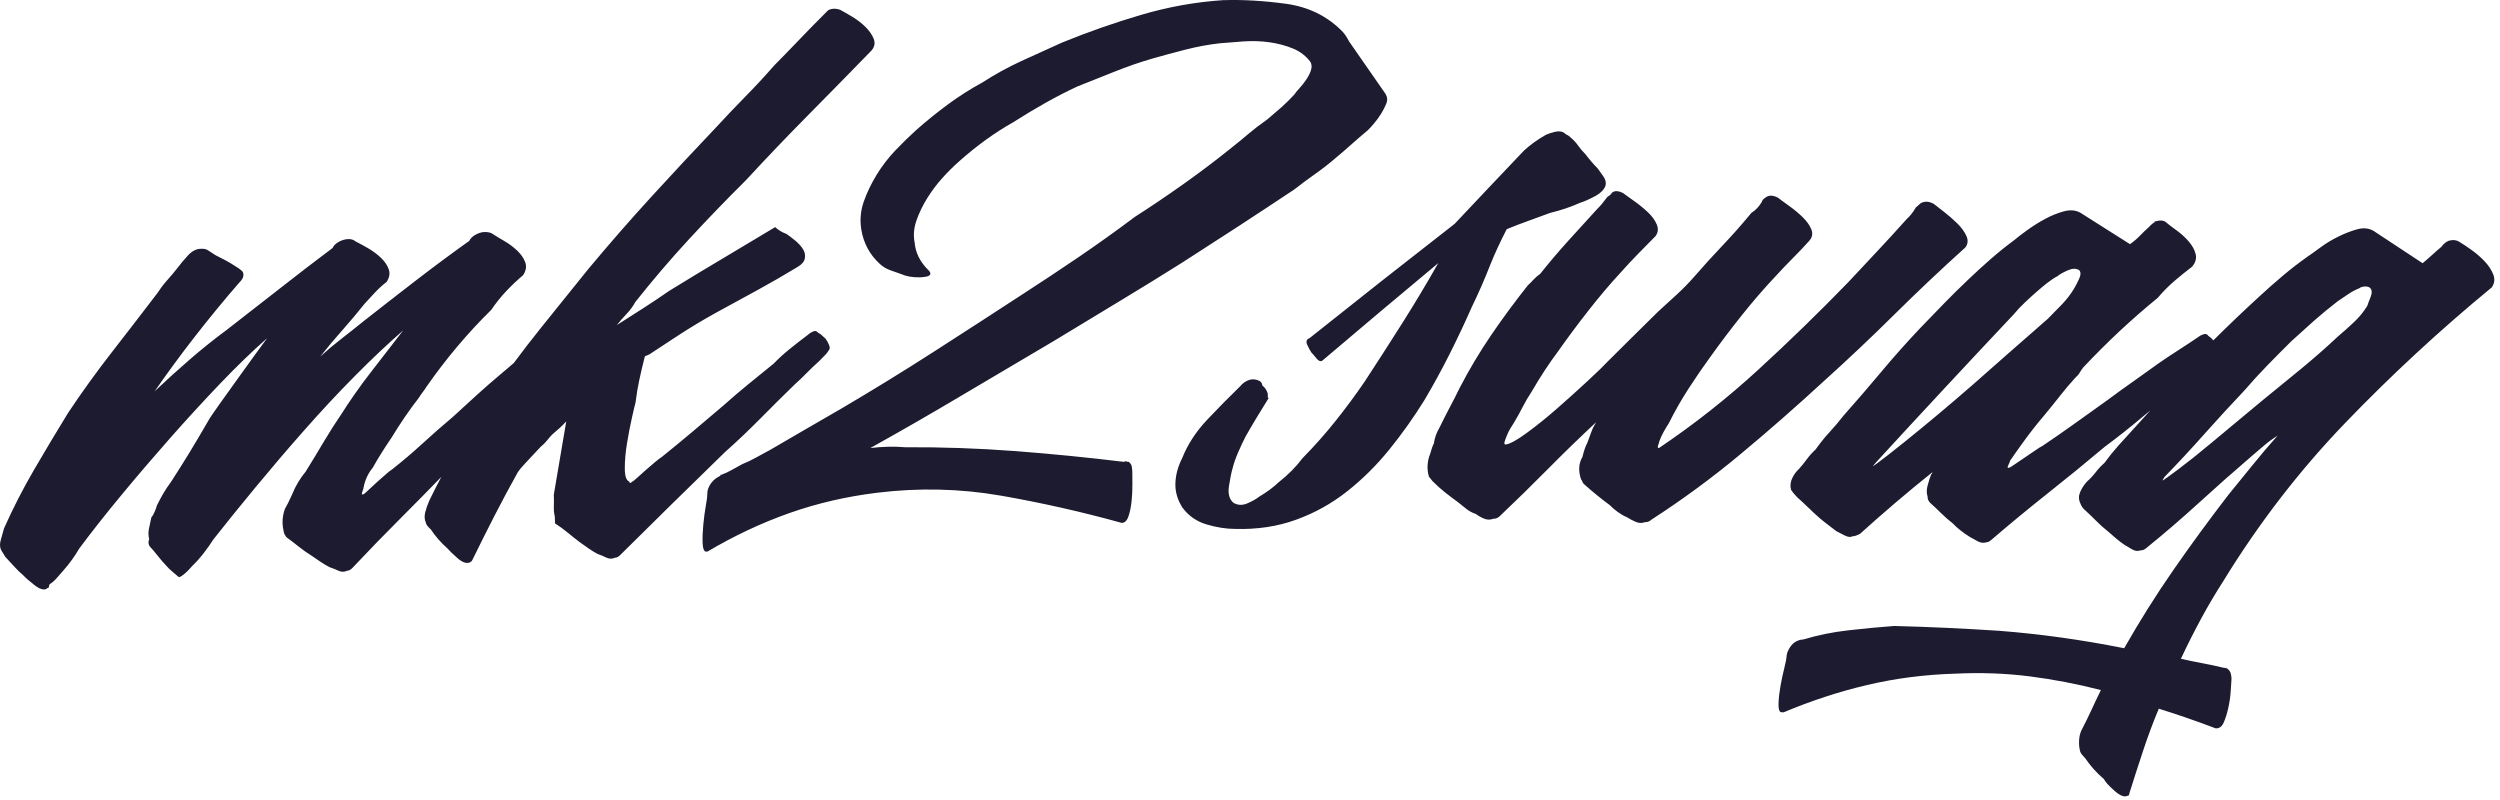 <?xml version="1.0" encoding="UTF-8"?>
<svg width="125px" height="40px" viewBox="0 0 125 40" version="1.1" xmlns="http://www.w3.org/2000/svg" xmlns:xlink="http://www.w3.org/1999/xlink">
    <!-- Generator: Sketch 49 (51002) - http://www.bohemiancoding.com/sketch -->
    <title>logo mk2swag</title>
    <desc>Created with Sketch.</desc>
    <defs></defs>
    <g id="-----v4" stroke="none" stroke-width="1" fill="none" fill-rule="evenodd">
        <g id="Home" transform="translate(-898, -80)" fill="#1C1B30" fill-rule="nonzero">
            <g id="Group-6" transform="translate(358, 80)">
                <g id="logo-mk2swag" transform="translate(540, 0)">
                    <path d="M38.006,20.939 C37.425,21.526 36.837,22.083 36.243,22.611 C35.352,23.479 34.479,24.333 33.624,25.171 C32.768,26.01 31.901,26.867 31.022,27.74 C30.935,27.833 30.845,27.882 30.754,27.885 C30.604,27.951 30.46,27.949 30.32,27.881 C30.18,27.811 30.032,27.75 29.878,27.697 C29.722,27.613 29.574,27.522 29.432,27.423 C29.291,27.325 29.141,27.219 28.984,27.106 C28.796,26.964 28.598,26.808 28.392,26.637 C28.186,26.466 27.974,26.311 27.754,26.171 C27.748,26.051 27.743,25.931 27.738,25.812 C27.701,25.664 27.685,25.493 27.693,25.298 C27.699,25.103 27.699,24.916 27.69,24.737 C27.896,23.515 28.104,22.294 28.312,21.072 C28.195,21.198 28.085,21.306 27.982,21.401 C27.877,21.496 27.752,21.607 27.604,21.732 C27.516,21.826 27.428,21.927 27.341,22.035 C27.254,22.145 27.151,22.246 27.033,22.341 C26.886,22.498 26.754,22.638 26.637,22.763 C26.52,22.888 26.389,23.029 26.243,23.185 C26.068,23.373 25.951,23.513 25.894,23.605 C25.498,24.312 25.112,25.033 24.734,25.77 C24.357,26.506 23.987,27.243 23.628,27.979 C23.6,28.04 23.579,28.071 23.564,28.072 C23.548,28.073 23.526,28.089 23.498,28.121 C23.318,28.189 23.109,28.117 22.87,27.904 C22.631,27.692 22.462,27.528 22.365,27.414 C22.045,27.131 21.769,26.815 21.538,26.467 C21.378,26.327 21.294,26.21 21.29,26.121 C21.222,25.975 21.213,25.804 21.263,25.606 C21.315,25.409 21.381,25.218 21.463,25.034 C21.654,24.633 21.859,24.238 22.067,23.844 C21.436,24.495 20.803,25.14 20.166,25.776 C19.309,26.63 18.464,27.501 17.63,28.386 C17.544,28.481 17.455,28.531 17.364,28.536 C17.216,28.604 17.071,28.605 16.93,28.539 C16.789,28.472 16.64,28.413 16.485,28.362 C16.327,28.281 16.178,28.193 16.035,28.096 C15.892,28 15.74,27.896 15.581,27.786 C15.359,27.65 15.144,27.497 14.935,27.33 C14.727,27.163 14.527,27.01 14.335,26.872 C14.237,26.759 14.183,26.642 14.176,26.522 C14.093,26.167 14.117,25.807 14.247,25.439 C14.303,25.346 14.365,25.229 14.433,25.091 C14.501,24.952 14.562,24.821 14.616,24.698 C14.776,24.299 14.999,23.926 15.285,23.579 C15.593,23.082 15.894,22.585 16.188,22.088 C16.482,21.593 16.8,21.094 17.141,20.596 C17.253,20.41 17.444,20.122 17.716,19.732 C17.986,19.343 18.28,18.945 18.598,18.538 C18.915,18.132 19.218,17.74 19.507,17.365 C19.795,16.991 20.012,16.71 20.157,16.522 C19.388,17.192 18.58,17.954 17.733,18.81 C16.886,19.666 16.044,20.568 15.209,21.517 C14.372,22.464 13.563,23.413 12.779,24.361 C11.995,25.308 11.293,26.179 10.671,26.968 C10.533,27.187 10.372,27.414 10.189,27.651 C10.006,27.888 9.814,28.103 9.614,28.296 C9.584,28.328 9.542,28.376 9.485,28.439 C9.429,28.504 9.364,28.567 9.292,28.632 C9.22,28.698 9.148,28.755 9.075,28.804 C9.002,28.854 8.949,28.865 8.917,28.837 C8.82,28.754 8.714,28.664 8.601,28.567 C8.487,28.469 8.381,28.365 8.282,28.251 C8.149,28.11 8.016,27.955 7.882,27.784 C7.749,27.613 7.615,27.458 7.483,27.316 C7.414,27.202 7.405,27.082 7.458,26.959 C7.416,26.781 7.411,26.61 7.446,26.442 C7.48,26.276 7.52,26.085 7.567,25.872 C7.624,25.808 7.678,25.715 7.731,25.591 C7.784,25.468 7.823,25.36 7.847,25.268 C7.954,25.052 8.063,24.848 8.173,24.661 C8.283,24.474 8.408,24.285 8.549,24.096 C8.855,23.626 9.16,23.141 9.466,22.641 C9.77,22.142 10.075,21.627 10.38,21.098 C10.462,20.943 10.644,20.668 10.927,20.275 C11.21,19.883 11.507,19.467 11.82,19.027 C12.131,18.588 12.437,18.165 12.736,17.756 C13.035,17.349 13.242,17.066 13.356,16.909 C12.622,17.554 11.835,18.315 10.996,19.192 C10.157,20.07 9.323,20.98 8.494,21.919 C7.664,22.86 6.854,23.807 6.063,24.763 C5.271,25.718 4.57,26.609 3.958,27.433 C3.74,27.81 3.477,28.174 3.167,28.527 C3.055,28.655 2.941,28.784 2.829,28.912 C2.717,29.041 2.602,29.14 2.485,29.208 C2.472,29.239 2.459,29.27 2.446,29.301 C2.451,29.36 2.438,29.392 2.407,29.394 C2.377,29.396 2.347,29.413 2.32,29.445 C2.172,29.516 1.969,29.449 1.709,29.244 C1.448,29.039 1.268,28.881 1.168,28.769 C1.004,28.632 0.847,28.479 0.696,28.31 C0.545,28.142 0.403,27.988 0.27,27.848 C0.234,27.792 0.199,27.734 0.164,27.677 C0.129,27.62 0.094,27.563 0.059,27.505 C-0.013,27.361 -0.019,27.189 0.041,26.989 C0.102,26.789 0.155,26.598 0.203,26.414 C0.646,25.419 1.147,24.444 1.704,23.486 C2.261,22.529 2.83,21.579 3.409,20.637 C4.103,19.596 4.834,18.584 5.6,17.6 C6.366,16.617 7.135,15.62 7.905,14.608 C8.045,14.389 8.202,14.183 8.376,13.992 C8.549,13.8 8.723,13.594 8.894,13.373 C9.008,13.215 9.174,13.017 9.392,12.778 C9.61,12.539 9.843,12.426 10.094,12.44 C10.217,12.432 10.329,12.463 10.426,12.531 C10.524,12.599 10.638,12.674 10.768,12.756 C10.928,12.835 11.097,12.922 11.275,13.016 C11.452,13.11 11.621,13.213 11.784,13.321 C11.881,13.376 11.978,13.444 12.077,13.527 C12.175,13.611 12.198,13.73 12.146,13.882 C12.118,13.945 12.083,13.999 12.039,14.047 C11.996,14.094 11.959,14.135 11.931,14.166 C10.395,15.941 8.997,17.741 7.732,19.565 C8.311,19.017 8.902,18.482 9.502,17.963 C10.101,17.445 10.712,16.955 11.334,16.496 C12.219,15.81 13.106,15.119 13.996,14.421 C14.885,13.724 15.762,13.051 16.627,12.402 C16.682,12.28 16.785,12.177 16.936,12.093 C17.087,12.01 17.24,11.963 17.395,11.955 C17.55,11.946 17.677,11.984 17.775,12.068 C17.935,12.149 18.136,12.259 18.376,12.395 C18.617,12.532 18.836,12.692 19.032,12.876 C19.229,13.06 19.363,13.256 19.436,13.46 C19.509,13.667 19.474,13.879 19.331,14.096 C19.122,14.257 18.93,14.432 18.754,14.62 C18.579,14.81 18.403,14.999 18.228,15.189 C17.88,15.627 17.516,16.059 17.139,16.485 C16.76,16.91 16.383,17.359 16.01,17.83 C16.362,17.51 16.716,17.213 17.072,16.938 C17.427,16.663 17.782,16.381 18.138,16.092 C18.998,15.416 19.876,14.733 20.771,14.042 C21.666,13.352 22.564,12.686 23.465,12.043 C23.521,11.921 23.625,11.819 23.777,11.736 C23.929,11.654 24.066,11.61 24.191,11.604 C24.407,11.594 24.565,11.631 24.663,11.716 C24.79,11.8 24.975,11.912 25.215,12.05 C25.454,12.189 25.671,12.351 25.866,12.537 C26.061,12.723 26.193,12.919 26.266,13.125 C26.337,13.332 26.299,13.543 26.154,13.759 C25.856,14.012 25.573,14.278 25.308,14.561 C25.042,14.842 24.793,15.153 24.562,15.494 C23.378,16.657 22.299,17.939 21.324,19.337 C21.267,19.429 21.202,19.522 21.13,19.616 C21.058,19.709 20.993,19.803 20.937,19.896 C20.475,20.489 20.017,21.157 19.566,21.9 C19.396,22.149 19.231,22.397 19.077,22.645 C18.922,22.894 18.774,23.14 18.635,23.388 C18.404,23.67 18.254,23.993 18.182,24.357 C18.184,24.386 18.165,24.455 18.125,24.562 C18.085,24.669 18.08,24.722 18.111,24.72 C18.126,24.719 18.141,24.718 18.156,24.718 C18.187,24.716 18.268,24.651 18.399,24.524 C18.53,24.398 18.675,24.261 18.836,24.118 C18.996,23.975 19.149,23.839 19.296,23.711 C19.442,23.584 19.545,23.503 19.605,23.47 C20.135,23.052 20.642,22.621 21.125,22.177 C21.609,21.733 22.116,21.288 22.647,20.841 C23.058,20.461 23.456,20.098 23.84,19.75 C24.223,19.402 24.622,19.054 25.038,18.705 C25.26,18.515 25.474,18.334 25.688,18.153 C26.139,17.548 26.596,16.95 27.067,16.367 C27.842,15.405 28.629,14.429 29.426,13.438 C30.46,12.199 31.508,10.997 32.571,9.835 C33.632,8.674 34.708,7.521 35.795,6.378 C36.277,5.854 36.77,5.336 37.27,4.827 C37.771,4.318 38.249,3.802 38.704,3.28 C39.13,2.849 39.542,2.425 39.939,2.01 C40.335,1.595 40.748,1.173 41.178,0.743 C41.254,0.666 41.331,0.589 41.408,0.512 C41.594,0.417 41.798,0.412 42.021,0.497 C42.18,0.583 42.38,0.697 42.619,0.841 C42.859,0.985 43.076,1.152 43.268,1.341 C43.461,1.531 43.6,1.73 43.684,1.937 C43.766,2.144 43.732,2.34 43.579,2.522 C42.506,3.625 41.446,4.706 40.396,5.767 C39.346,6.829 38.309,7.914 37.285,9.023 C36.317,9.981 35.371,10.963 34.444,11.967 C33.516,12.973 32.624,14.016 31.769,15.096 C31.653,15.31 31.507,15.51 31.328,15.696 C31.15,15.883 30.987,16.069 30.84,16.254 C31.293,15.967 31.729,15.688 32.152,15.417 C32.575,15.147 33.013,14.854 33.466,14.539 C34.344,13.998 35.223,13.466 36.106,12.943 C36.988,12.421 37.871,11.892 38.757,11.357 C38.916,11.502 39.105,11.616 39.326,11.699 C39.452,11.785 39.595,11.893 39.754,12.023 C39.913,12.153 40.041,12.292 40.138,12.439 C40.236,12.586 40.27,12.742 40.245,12.907 C40.218,13.073 40.098,13.219 39.885,13.344 C39.214,13.751 38.544,14.139 37.876,14.503 C37.206,14.867 36.522,15.241 35.824,15.623 C35.187,15.974 34.551,16.355 33.917,16.767 C33.676,16.926 33.435,17.084 33.194,17.242 C32.953,17.401 32.712,17.559 32.471,17.718 C32.395,17.75 32.32,17.783 32.244,17.816 C32.136,18.239 32.043,18.631 31.966,18.993 C31.887,19.355 31.824,19.733 31.778,20.123 C31.751,20.214 31.691,20.463 31.6,20.871 C31.508,21.279 31.425,21.708 31.351,22.16 C31.277,22.612 31.24,23.033 31.24,23.421 C31.24,23.811 31.317,24.032 31.473,24.086 C31.476,24.175 31.522,24.174 31.61,24.081 C31.64,24.079 31.722,24.016 31.855,23.891 C31.988,23.767 32.136,23.633 32.299,23.493 C32.462,23.352 32.618,23.219 32.767,23.093 C32.915,22.969 33.019,22.889 33.079,22.857 C33.585,22.45 34.098,22.027 34.62,21.589 C35.142,21.152 35.656,20.716 36.165,20.28 C36.582,19.907 37.001,19.55 37.421,19.207 C37.841,18.865 38.261,18.523 38.683,18.181 C38.921,17.934 39.184,17.694 39.47,17.462 C39.756,17.229 40.065,16.989 40.398,16.74 C40.458,16.679 40.541,16.624 40.648,16.576 C40.755,16.528 40.84,16.548 40.904,16.636 C40.966,16.665 41.03,16.708 41.093,16.765 C41.156,16.824 41.219,16.882 41.283,16.94 C41.347,17.028 41.404,17.132 41.453,17.25 C41.502,17.368 41.497,17.458 41.437,17.519 C41.377,17.611 41.333,17.672 41.303,17.703 C41.243,17.764 41.183,17.826 41.124,17.887 C41.063,17.949 41.003,18.01 40.943,18.071 C40.733,18.256 40.53,18.45 40.336,18.649 C40.141,18.85 39.939,19.042 39.73,19.227 C39.16,19.781 38.586,20.353 38.006,20.939 Z M52.726,17.029 C51.165,17.946 49.633,18.852 48.129,19.747 C46.624,20.643 45.085,21.528 43.515,22.403 C44.125,22.328 44.708,22.315 45.26,22.362 C47.097,22.353 48.921,22.416 50.73,22.552 C52.538,22.689 54.361,22.87 56.199,23.093 C56.259,23.063 56.297,23.055 56.313,23.07 C56.328,23.085 56.366,23.092 56.428,23.091 C56.52,23.151 56.574,23.232 56.59,23.337 C56.606,23.442 56.615,23.524 56.615,23.583 C56.617,23.703 56.618,23.905 56.62,24.189 C56.623,24.473 56.609,24.758 56.581,25.041 C56.553,25.326 56.501,25.581 56.428,25.805 C56.353,26.03 56.24,26.143 56.087,26.145 C54.101,25.594 52.09,25.14 50.054,24.784 C48.017,24.429 45.946,24.38 43.844,24.639 C42.32,24.825 40.863,25.163 39.474,25.652 C38.084,26.142 36.717,26.784 35.374,27.578 C35.344,27.579 35.313,27.58 35.283,27.581 C35.191,27.554 35.14,27.407 35.13,27.138 C35.121,26.869 35.133,26.562 35.167,26.216 C35.2,25.871 35.242,25.556 35.294,25.269 C35.345,24.984 35.369,24.795 35.366,24.706 C35.362,24.587 35.388,24.466 35.445,24.344 C35.559,24.101 35.752,23.915 36.023,23.786 C36.023,23.771 36.022,23.756 36.022,23.741 C36.037,23.74 36.052,23.74 36.067,23.739 C36.249,23.674 36.421,23.593 36.587,23.498 C36.752,23.402 36.925,23.307 37.106,23.211 C37.347,23.115 37.582,23.002 37.807,22.875 C38.033,22.749 38.266,22.622 38.508,22.494 C39.11,22.147 39.705,21.801 40.294,21.455 C40.883,21.109 41.479,20.764 42.084,20.419 C43.627,19.512 45.143,18.58 46.634,17.622 C48.124,16.666 49.619,15.697 51.12,14.718 C52.068,14.106 53.012,13.48 53.95,12.842 C54.888,12.204 55.82,11.537 56.747,10.841 C57.55,10.327 58.354,9.784 59.161,9.212 C59.967,8.64 60.744,8.055 61.492,7.454 C61.834,7.184 62.145,6.93 62.426,6.69 C62.707,6.451 63.019,6.212 63.363,5.972 C63.613,5.764 63.847,5.562 64.067,5.368 C64.285,5.174 64.505,4.957 64.725,4.718 C64.755,4.659 64.834,4.561 64.96,4.427 C65.085,4.292 65.203,4.144 65.313,3.979 C65.423,3.816 65.502,3.659 65.549,3.509 C65.597,3.36 65.589,3.225 65.527,3.105 C65.308,2.806 65.019,2.581 64.658,2.43 C64.297,2.281 63.906,2.175 63.482,2.115 C63.058,2.055 62.627,2.04 62.187,2.07 C61.748,2.101 61.355,2.132 61.011,2.162 C60.446,2.224 59.866,2.33 59.27,2.482 C58.675,2.635 58.111,2.787 57.579,2.94 C56.953,3.124 56.336,3.338 55.727,3.583 C55.118,3.828 54.502,4.072 53.878,4.319 C53.348,4.565 52.812,4.84 52.269,5.146 C51.726,5.452 51.191,5.774 50.665,6.11 C49.736,6.633 48.826,7.291 47.937,8.085 C47.66,8.329 47.385,8.604 47.111,8.908 C46.837,9.213 46.587,9.547 46.36,9.91 C46.135,10.274 45.956,10.645 45.824,11.021 C45.692,11.398 45.661,11.765 45.731,12.122 C45.773,12.63 45.999,13.089 46.411,13.499 C46.505,13.586 46.537,13.661 46.509,13.721 C46.478,13.782 46.402,13.821 46.278,13.838 C46.155,13.856 46.062,13.865 46,13.866 C45.629,13.874 45.318,13.821 45.068,13.707 C44.911,13.651 44.732,13.587 44.53,13.517 C44.326,13.447 44.146,13.34 43.988,13.193 C43.481,12.727 43.172,12.15 43.063,11.465 C42.988,10.989 43.031,10.524 43.192,10.07 C43.352,9.618 43.567,9.172 43.837,8.731 C44.107,8.292 44.417,7.888 44.768,7.521 C45.118,7.155 45.462,6.818 45.8,6.512 C46.32,6.052 46.851,5.623 47.391,5.224 C47.931,4.825 48.511,4.456 49.132,4.116 C49.751,3.717 50.396,3.362 51.066,3.053 C51.736,2.745 52.414,2.437 53.101,2.129 C54.381,1.606 55.697,1.144 57.046,0.746 C58.395,0.347 59.762,0.101 61.147,0.008 C62.122,-0.023 63.168,0.036 64.285,0.187 C65.401,0.338 66.336,0.79 67.087,1.541 C67.149,1.602 67.211,1.676 67.274,1.767 C67.336,1.856 67.397,1.962 67.461,2.082 C68.068,2.952 68.673,3.823 69.277,4.695 C69.37,4.846 69.384,5.003 69.321,5.167 C69.256,5.331 69.169,5.502 69.059,5.681 C68.947,5.859 68.829,6.023 68.703,6.171 C68.577,6.321 68.467,6.439 68.373,6.528 C68.122,6.736 67.863,6.959 67.597,7.196 C67.33,7.435 67.072,7.658 66.822,7.865 C66.477,8.163 66.126,8.439 65.767,8.691 C65.408,8.944 65.057,9.205 64.715,9.473 C62.877,10.696 61.016,11.91 59.133,13.115 C58.083,13.777 57.028,14.427 55.968,15.065 C54.908,15.702 53.827,16.357 52.726,17.029 Z M73.597,15.334 C73.244,16.136 72.869,16.93 72.473,17.717 C72.076,18.504 71.658,19.268 71.219,20.01 C70.685,20.871 70.1,21.693 69.464,22.479 C68.828,23.265 68.125,23.961 67.357,24.567 C66.589,25.174 65.74,25.647 64.808,25.985 C63.876,26.324 62.863,26.477 61.767,26.446 C61.31,26.446 60.83,26.37 60.328,26.221 C59.825,26.072 59.422,25.789 59.115,25.37 C58.871,24.982 58.755,24.579 58.77,24.16 C58.784,23.741 58.898,23.323 59.111,22.903 C59.385,22.215 59.805,21.571 60.372,20.973 C60.939,20.374 61.484,19.822 62.008,19.314 C62.13,19.164 62.277,19.061 62.447,19.001 C62.615,18.942 62.792,18.957 62.976,19.047 C63.069,19.108 63.115,19.182 63.114,19.272 C63.237,19.362 63.328,19.496 63.389,19.676 C63.389,19.706 63.389,19.736 63.389,19.766 C63.389,19.796 63.389,19.826 63.389,19.856 C63.389,19.886 63.404,19.9 63.435,19.901 C63.25,20.199 63.056,20.513 62.857,20.841 C62.656,21.17 62.464,21.498 62.279,21.826 C62.156,22.066 62.033,22.328 61.91,22.611 C61.787,22.896 61.695,23.157 61.634,23.396 C61.572,23.605 61.511,23.905 61.45,24.293 C61.388,24.681 61.464,24.966 61.678,25.145 C61.891,25.266 62.119,25.274 62.364,25.169 C62.608,25.065 62.806,24.953 62.96,24.834 C63.357,24.596 63.678,24.358 63.925,24.12 C64.414,23.733 64.814,23.331 65.122,22.914 C65.706,22.32 66.255,21.703 66.766,21.063 C67.277,20.425 67.766,19.763 68.233,19.08 C68.857,18.128 69.483,17.155 70.112,16.161 C70.741,15.166 71.341,14.164 71.913,13.155 C69.97,14.773 68.039,16.398 66.119,18.03 C66.027,18.09 65.927,18.051 65.82,17.916 C65.712,17.781 65.629,17.684 65.568,17.623 C65.506,17.533 65.438,17.405 65.362,17.241 C65.286,17.076 65.325,16.964 65.48,16.905 C67.88,14.99 70.297,13.086 72.731,11.193 C73.883,9.968 75.039,8.747 76.201,7.527 C76.518,7.235 76.883,6.973 77.294,6.741 C77.419,6.684 77.569,6.635 77.741,6.593 C77.913,6.552 78.062,6.562 78.186,6.625 C78.247,6.686 78.301,6.725 78.347,6.741 C78.394,6.757 78.447,6.795 78.509,6.856 C78.662,6.979 78.791,7.117 78.898,7.269 C79.003,7.421 79.132,7.573 79.285,7.726 C79.467,7.97 79.664,8.199 79.877,8.413 C79.968,8.535 80.065,8.672 80.171,8.824 C80.276,8.976 80.312,9.126 80.278,9.275 C80.21,9.483 80.026,9.665 79.727,9.823 C79.428,9.981 79.185,10.087 78.997,10.143 C78.556,10.342 78.055,10.512 77.494,10.649 C77.118,10.791 76.75,10.925 76.391,11.053 C76.03,11.181 75.679,11.317 75.335,11.46 C75.014,12.082 74.739,12.676 74.513,13.24 C74.222,13.983 73.916,14.681 73.597,15.334 Z M94.725,15.719 C93.595,16.839 92.425,17.945 91.214,19.037 C89.841,20.302 88.447,21.525 87.029,22.705 C85.612,23.886 84.127,24.978 82.574,25.982 C82.48,26.07 82.372,26.111 82.251,26.108 C82.096,26.164 81.944,26.161 81.794,26.096 C81.642,26.032 81.492,25.953 81.342,25.859 C81.19,25.796 81.041,25.71 80.891,25.601 C80.741,25.493 80.606,25.378 80.488,25.255 C80.277,25.1 80.068,24.938 79.858,24.768 C79.648,24.599 79.424,24.407 79.184,24.191 C79.154,24.162 79.132,24.123 79.118,24.078 C79.103,24.033 79.081,23.996 79.052,23.964 C78.908,23.542 78.933,23.169 79.124,22.844 C79.192,22.547 79.274,22.309 79.37,22.132 C79.435,21.953 79.501,21.776 79.566,21.598 C79.631,21.42 79.713,21.258 79.808,21.11 C78.991,21.869 78.185,22.652 77.389,23.457 C76.592,24.263 75.79,25.048 74.984,25.811 C74.891,25.899 74.783,25.942 74.662,25.939 C74.508,25.997 74.356,25.995 74.204,25.932 C74.053,25.87 73.917,25.793 73.796,25.701 C73.614,25.639 73.456,25.554 73.32,25.446 C73.185,25.339 73.041,25.225 72.891,25.103 C72.679,24.951 72.468,24.791 72.257,24.623 C72.045,24.456 71.834,24.265 71.623,24.053 C71.593,24.023 71.563,23.985 71.533,23.94 C71.503,23.895 71.473,23.857 71.443,23.826 C71.384,23.616 71.364,23.415 71.382,23.22 C71.4,23.026 71.441,22.855 71.504,22.705 C71.568,22.467 71.632,22.289 71.695,22.17 C71.729,21.901 71.825,21.633 71.982,21.366 C72.14,21.039 72.306,20.713 72.479,20.386 C72.653,20.06 72.819,19.733 72.978,19.407 C73.453,18.488 73.983,17.598 74.568,16.741 C75.153,15.884 75.763,15.057 76.398,14.261 C76.492,14.173 76.587,14.079 76.682,13.975 C76.776,13.873 76.887,13.778 77.012,13.69 C77.457,13.131 77.918,12.587 78.395,12.059 C78.872,11.531 79.365,10.988 79.876,10.432 C80.002,10.316 80.162,10.125 80.356,9.86 C80.387,9.831 80.427,9.802 80.475,9.773 C80.522,9.745 80.562,9.701 80.594,9.641 C80.721,9.525 80.908,9.53 81.155,9.655 C81.276,9.748 81.46,9.88 81.704,10.051 C81.949,10.221 82.177,10.408 82.389,10.607 C82.601,10.808 82.751,11.014 82.839,11.225 C82.927,11.437 82.905,11.631 82.776,11.807 C82.489,12.098 82.202,12.39 81.915,12.681 C81.629,12.973 81.342,13.28 81.055,13.602 C80.514,14.187 79.972,14.824 79.432,15.515 C78.89,16.205 78.381,16.89 77.905,17.567 C77.46,18.157 77.016,18.835 76.57,19.604 C76.412,19.841 76.268,20.085 76.141,20.336 C76.013,20.588 75.87,20.846 75.712,21.113 C75.554,21.35 75.443,21.542 75.38,21.69 C75.315,21.839 75.267,21.965 75.235,22.069 C75.202,22.173 75.216,22.225 75.278,22.227 C75.492,22.201 75.848,22.006 76.346,21.641 C76.843,21.277 77.358,20.861 77.89,20.394 C78.422,19.927 78.925,19.474 79.396,19.036 C79.868,18.598 80.199,18.278 80.388,18.073 C80.799,17.664 81.218,17.248 81.645,16.825 C82.072,16.403 82.492,15.988 82.906,15.58 C83.222,15.289 83.532,15.007 83.834,14.731 C84.135,14.455 84.414,14.172 84.671,13.88 C85.152,13.326 85.641,12.787 86.138,12.264 C86.636,11.741 87.111,11.202 87.565,10.649 C87.787,10.506 87.964,10.318 88.097,10.083 C88.099,10.023 88.164,9.95 88.292,9.865 C88.45,9.751 88.652,9.757 88.898,9.885 C89.019,9.979 89.201,10.114 89.444,10.286 C89.687,10.459 89.913,10.647 90.124,10.849 C90.334,11.052 90.482,11.259 90.568,11.471 C90.653,11.684 90.614,11.877 90.453,12.051 C90.194,12.341 89.92,12.63 89.63,12.919 C89.341,13.208 89.051,13.512 88.761,13.831 C88.214,14.411 87.667,15.043 87.119,15.728 C86.571,16.414 86.056,17.094 85.573,17.766 C85.187,18.293 84.808,18.843 84.438,19.415 C84.067,19.988 83.735,20.57 83.443,21.16 C83.347,21.307 83.258,21.454 83.177,21.601 C83.096,21.748 83.023,21.911 82.957,22.088 C82.956,22.119 82.939,22.178 82.906,22.267 C82.872,22.356 82.886,22.4 82.948,22.402 C84.696,21.224 86.349,19.921 87.907,18.492 C89.464,17.064 90.97,15.6 92.423,14.1 C92.908,13.58 93.394,13.061 93.881,12.542 C94.368,12.022 94.856,11.49 95.346,10.941 C95.507,10.798 95.655,10.611 95.79,10.376 C95.871,10.305 95.952,10.234 96.033,10.162 C96.225,10.051 96.442,10.061 96.686,10.191 C96.806,10.286 96.979,10.422 97.205,10.596 C97.431,10.771 97.647,10.96 97.857,11.164 C98.065,11.368 98.218,11.578 98.317,11.791 C98.416,12.005 98.399,12.199 98.267,12.373 C97.035,13.484 95.855,14.6 94.725,15.719 Z M124.663,13.722 C124.753,13.955 124.728,14.17 124.588,14.369 C121.992,16.506 119.546,18.77 117.251,21.157 C114.955,23.545 112.925,26.184 111.157,29.069 C110.75,29.702 110.375,30.339 110.032,30.977 C109.688,31.614 109.359,32.268 109.045,32.939 C109.404,33.02 109.763,33.095 110.124,33.162 C110.484,33.229 110.827,33.303 111.156,33.384 C111.277,33.392 111.351,33.411 111.38,33.443 C111.466,33.509 111.522,33.594 111.545,33.701 C111.568,33.807 111.579,33.89 111.575,33.95 C111.567,34.069 111.554,34.27 111.536,34.555 C111.517,34.838 111.477,35.12 111.414,35.401 C111.35,35.681 111.274,35.924 111.185,36.128 C111.097,36.331 110.962,36.428 110.782,36.417 C110.31,36.237 109.836,36.066 109.363,35.902 C108.889,35.738 108.415,35.581 107.94,35.434 C107.658,36.106 107.398,36.802 107.16,37.522 C106.921,38.242 106.691,38.955 106.47,39.661 C106.464,39.751 106.431,39.794 106.372,39.79 C106.216,39.871 105.996,39.784 105.71,39.528 C105.425,39.272 105.254,39.082 105.201,38.96 C104.828,38.639 104.517,38.292 104.266,37.919 C104.209,37.856 104.16,37.801 104.117,37.753 C104.075,37.707 104.039,37.652 104.013,37.591 C103.962,37.408 103.943,37.22 103.954,37.026 C103.964,36.831 104.003,36.661 104.072,36.516 C104.24,36.195 104.402,35.867 104.557,35.531 C104.711,35.195 104.874,34.853 105.045,34.503 C103.852,34.196 102.661,33.968 101.473,33.817 C100.285,33.667 99.054,33.621 97.78,33.682 C96.235,33.728 94.759,33.919 93.355,34.251 C91.952,34.581 90.56,35.037 89.182,35.616 C89.137,35.615 89.091,35.613 89.046,35.611 C88.957,35.578 88.917,35.427 88.927,35.158 C88.937,34.889 88.97,34.599 89.026,34.287 C89.082,33.974 89.146,33.677 89.217,33.395 C89.288,33.113 89.324,32.928 89.327,32.838 C89.332,32.719 89.367,32.6 89.431,32.483 C89.595,32.159 89.843,31.989 90.177,31.971 C90.882,31.758 91.623,31.607 92.399,31.518 C93.176,31.429 93.945,31.356 94.706,31.299 C96.433,31.343 98.19,31.423 99.974,31.541 C101.002,31.621 102.036,31.735 103.075,31.879 C104.114,32.025 105.159,32.202 106.209,32.412 C106.986,31.048 107.807,29.74 108.676,28.49 C109.544,27.238 110.463,25.984 111.432,24.726 C111.83,24.242 112.23,23.751 112.631,23.252 C113.032,22.754 113.448,22.264 113.881,21.782 C113.623,21.945 113.397,22.11 113.202,22.278 C113.007,22.444 112.794,22.626 112.567,22.821 C111.688,23.574 110.819,24.343 109.958,25.129 C109.098,25.915 108.218,26.672 107.321,27.398 C107.225,27.482 107.131,27.522 107.04,27.517 C106.884,27.568 106.74,27.552 106.608,27.469 C106.475,27.387 106.349,27.312 106.231,27.246 C106.083,27.147 105.944,27.043 105.814,26.93 C105.682,26.818 105.543,26.698 105.398,26.57 C105.193,26.409 104.996,26.233 104.809,26.043 C104.62,25.853 104.439,25.679 104.264,25.519 C104.146,25.423 104.061,25.299 104.008,25.146 C103.927,24.962 103.929,24.775 104.016,24.584 C104.102,24.395 104.212,24.229 104.342,24.086 C104.503,23.945 104.649,23.788 104.782,23.616 C104.913,23.443 105.06,23.287 105.222,23.146 C105.454,22.829 105.685,22.542 105.915,22.285 C106.144,22.029 106.39,21.758 106.652,21.473 C106.944,21.159 107.23,20.841 107.516,20.522 C107.393,20.624 107.269,20.725 107.147,20.827 C106.515,21.361 105.879,21.864 105.239,22.338 C104.304,23.125 103.358,23.898 102.4,24.656 C101.442,25.415 100.5,26.192 99.577,26.985 C99.481,27.07 99.402,27.112 99.342,27.109 C99.187,27.161 99.035,27.146 98.886,27.064 C98.737,26.983 98.604,26.909 98.485,26.843 C98.13,26.618 97.849,26.395 97.646,26.176 C97.44,26.017 97.24,25.842 97.051,25.654 C96.861,25.466 96.678,25.294 96.502,25.136 C96.414,25.042 96.373,24.936 96.378,24.816 C96.323,24.664 96.325,24.485 96.38,24.277 C96.434,24.07 96.496,23.878 96.566,23.701 C96.596,23.703 96.613,23.674 96.616,23.614 C96.012,24.096 95.401,24.601 94.782,25.128 C94.163,25.657 93.569,26.177 92.999,26.693 C92.937,26.721 92.875,26.748 92.813,26.776 C92.75,26.803 92.689,26.816 92.628,26.813 C92.535,26.869 92.405,26.856 92.241,26.776 C92.076,26.694 91.934,26.621 91.815,26.557 C91.696,26.462 91.563,26.361 91.415,26.25 C91.266,26.139 91.119,26.021 90.971,25.896 C90.793,25.74 90.608,25.568 90.417,25.381 C90.225,25.195 90.041,25.024 89.863,24.867 C89.716,24.713 89.613,24.589 89.556,24.497 C89.501,24.316 89.516,24.13 89.599,23.937 C89.682,23.747 89.803,23.579 89.961,23.434 C90.088,23.29 90.217,23.13 90.347,22.955 C90.475,22.78 90.619,22.621 90.778,22.477 C91.004,22.156 91.238,21.866 91.479,21.605 C91.719,21.346 91.951,21.07 92.178,20.78 C92.821,20.057 93.451,19.325 94.067,18.588 C94.683,17.85 95.332,17.122 96.012,16.403 C96.4,16.001 96.789,15.599 97.179,15.197 C97.568,14.796 97.973,14.395 98.396,13.995 C98.753,13.652 99.126,13.311 99.515,12.97 C99.903,12.629 100.307,12.304 100.727,11.995 C100.856,11.882 101.067,11.72 101.358,11.51 C101.648,11.3 101.945,11.113 102.25,10.949 C102.554,10.784 102.864,10.659 103.18,10.57 C103.496,10.482 103.775,10.504 104.018,10.636 C104.847,11.159 105.675,11.683 106.501,12.209 C106.695,12.07 106.867,11.922 107.016,11.766 C107.165,11.611 107.305,11.476 107.436,11.364 C107.536,11.249 107.635,11.166 107.731,11.11 C107.732,11.096 107.732,11.081 107.734,11.066 C107.749,11.067 107.765,11.068 107.78,11.069 C108.033,10.993 108.22,11.019 108.337,11.146 C108.455,11.242 108.627,11.373 108.851,11.535 C109.075,11.699 109.274,11.883 109.449,12.088 C109.623,12.293 109.735,12.502 109.785,12.714 C109.833,12.927 109.775,13.134 109.607,13.333 C109.314,13.556 109.02,13.792 108.726,14.045 C108.431,14.297 108.151,14.58 107.885,14.894 C107.233,15.426 106.597,15.981 105.977,16.56 C105.357,17.14 104.752,17.744 104.163,18.371 C104.095,18.457 104.037,18.544 103.986,18.631 C103.936,18.718 103.862,18.804 103.765,18.888 C103.502,19.174 103.247,19.475 103,19.792 C102.752,20.108 102.497,20.424 102.235,20.74 C102.038,20.97 101.849,21.2 101.669,21.43 C101.488,21.661 101.315,21.891 101.15,22.122 C100.919,22.44 100.704,22.744 100.505,23.034 C100.504,23.064 100.478,23.13 100.427,23.232 C100.376,23.334 100.365,23.386 100.396,23.387 C100.412,23.388 100.427,23.389 100.442,23.39 C100.472,23.391 100.567,23.336 100.726,23.224 C100.885,23.113 101.059,22.993 101.25,22.869 C101.44,22.743 101.615,22.625 101.774,22.513 C101.933,22.402 102.044,22.332 102.108,22.306 C102.648,21.944 103.19,21.568 103.734,21.178 C104.278,20.788 104.822,20.398 105.368,20.008 C105.818,19.673 106.26,19.355 106.694,19.05 C107.128,18.745 107.554,18.44 107.974,18.135 C108.296,17.914 108.618,17.7 108.939,17.495 C109.26,17.29 109.583,17.076 109.906,16.856 C109.971,16.801 110.059,16.753 110.17,16.715 C110.281,16.677 110.363,16.704 110.42,16.798 C110.48,16.831 110.539,16.88 110.597,16.943 C110.62,16.969 110.643,16.994 110.666,17.019 C111.413,16.278 112.186,15.538 112.992,14.801 C113.355,14.465 113.735,14.13 114.13,13.796 C114.525,13.462 114.934,13.146 115.36,12.844 C115.522,12.736 115.743,12.577 116.022,12.371 C116.301,12.165 116.602,11.984 116.925,11.826 C117.247,11.668 117.559,11.548 117.862,11.464 C118.165,11.38 118.435,11.407 118.676,11.543 C119.496,12.081 120.314,12.62 121.13,13.161 C121.296,13.024 121.462,12.878 121.63,12.725 C121.797,12.574 121.947,12.442 122.081,12.332 C122.116,12.275 122.159,12.225 122.209,12.184 C122.259,12.143 122.3,12.109 122.334,12.081 C122.349,12.082 122.365,12.083 122.381,12.084 C122.382,12.07 122.383,12.055 122.384,12.04 C122.399,12.041 122.415,12.042 122.43,12.044 C122.654,11.97 122.855,12.001 123.032,12.134 C123.151,12.204 123.329,12.322 123.566,12.49 C123.803,12.658 124.022,12.848 124.224,13.058 C124.425,13.269 124.571,13.491 124.663,13.722 Z M118.534,14.839 C118.609,14.65 118.604,14.506 118.518,14.41 C118.46,14.347 118.369,14.318 118.244,14.324 C118.119,14.33 118.024,14.361 117.958,14.416 C117.765,14.492 117.58,14.592 117.401,14.714 C117.221,14.837 117.05,14.953 116.887,15.061 C116.461,15.391 116.066,15.717 115.703,16.036 C115.34,16.358 114.961,16.699 114.565,17.062 C114.167,17.456 113.769,17.857 113.372,18.265 C112.974,18.674 112.591,19.091 112.225,19.518 C111.529,20.253 110.86,20.982 110.215,21.706 C109.57,22.432 108.905,23.148 108.218,23.856 C108.185,23.914 108.151,23.972 108.117,24.03 C108.146,24.031 108.41,23.845 108.909,23.47 C109.407,23.096 109.949,22.664 110.532,22.176 C111.116,21.688 111.668,21.228 112.189,20.796 C112.709,20.365 113.02,20.107 113.118,20.024 C113.769,19.497 114.414,18.97 115.053,18.443 C115.691,17.917 116.309,17.375 116.905,16.816 C117.169,16.594 117.433,16.358 117.699,16.107 C117.965,15.856 118.185,15.587 118.362,15.299 C118.4,15.182 118.458,15.029 118.534,14.839 Z M98.661,19.217 C99.272,18.677 99.884,18.137 100.497,17.598 C101.11,17.06 101.741,16.508 102.389,15.942 C102.618,15.714 102.855,15.472 103.101,15.215 C103.347,14.958 103.554,14.685 103.725,14.394 C103.793,14.278 103.871,14.125 103.959,13.935 C104.046,13.745 104.047,13.602 103.959,13.508 C103.808,13.41 103.614,13.416 103.376,13.522 C103.137,13.629 102.969,13.726 102.872,13.811 C102.712,13.892 102.543,14.004 102.366,14.144 C102.187,14.284 102.018,14.426 101.856,14.567 C101.661,14.737 101.458,14.922 101.247,15.121 C101.035,15.32 100.848,15.52 100.683,15.721 C98.364,18.182 96.065,20.653 93.787,23.134 C93.738,23.192 93.69,23.25 93.642,23.307 C93.672,23.309 93.932,23.117 94.424,22.734 C94.916,22.35 95.463,21.91 96.069,21.412 C96.674,20.915 97.234,20.447 97.747,20.005 C98.259,19.565 98.565,19.302 98.661,19.217 Z" id="Combined-Shape"></path>
                </g>
            </g>
        </g>
    </g>
</svg>